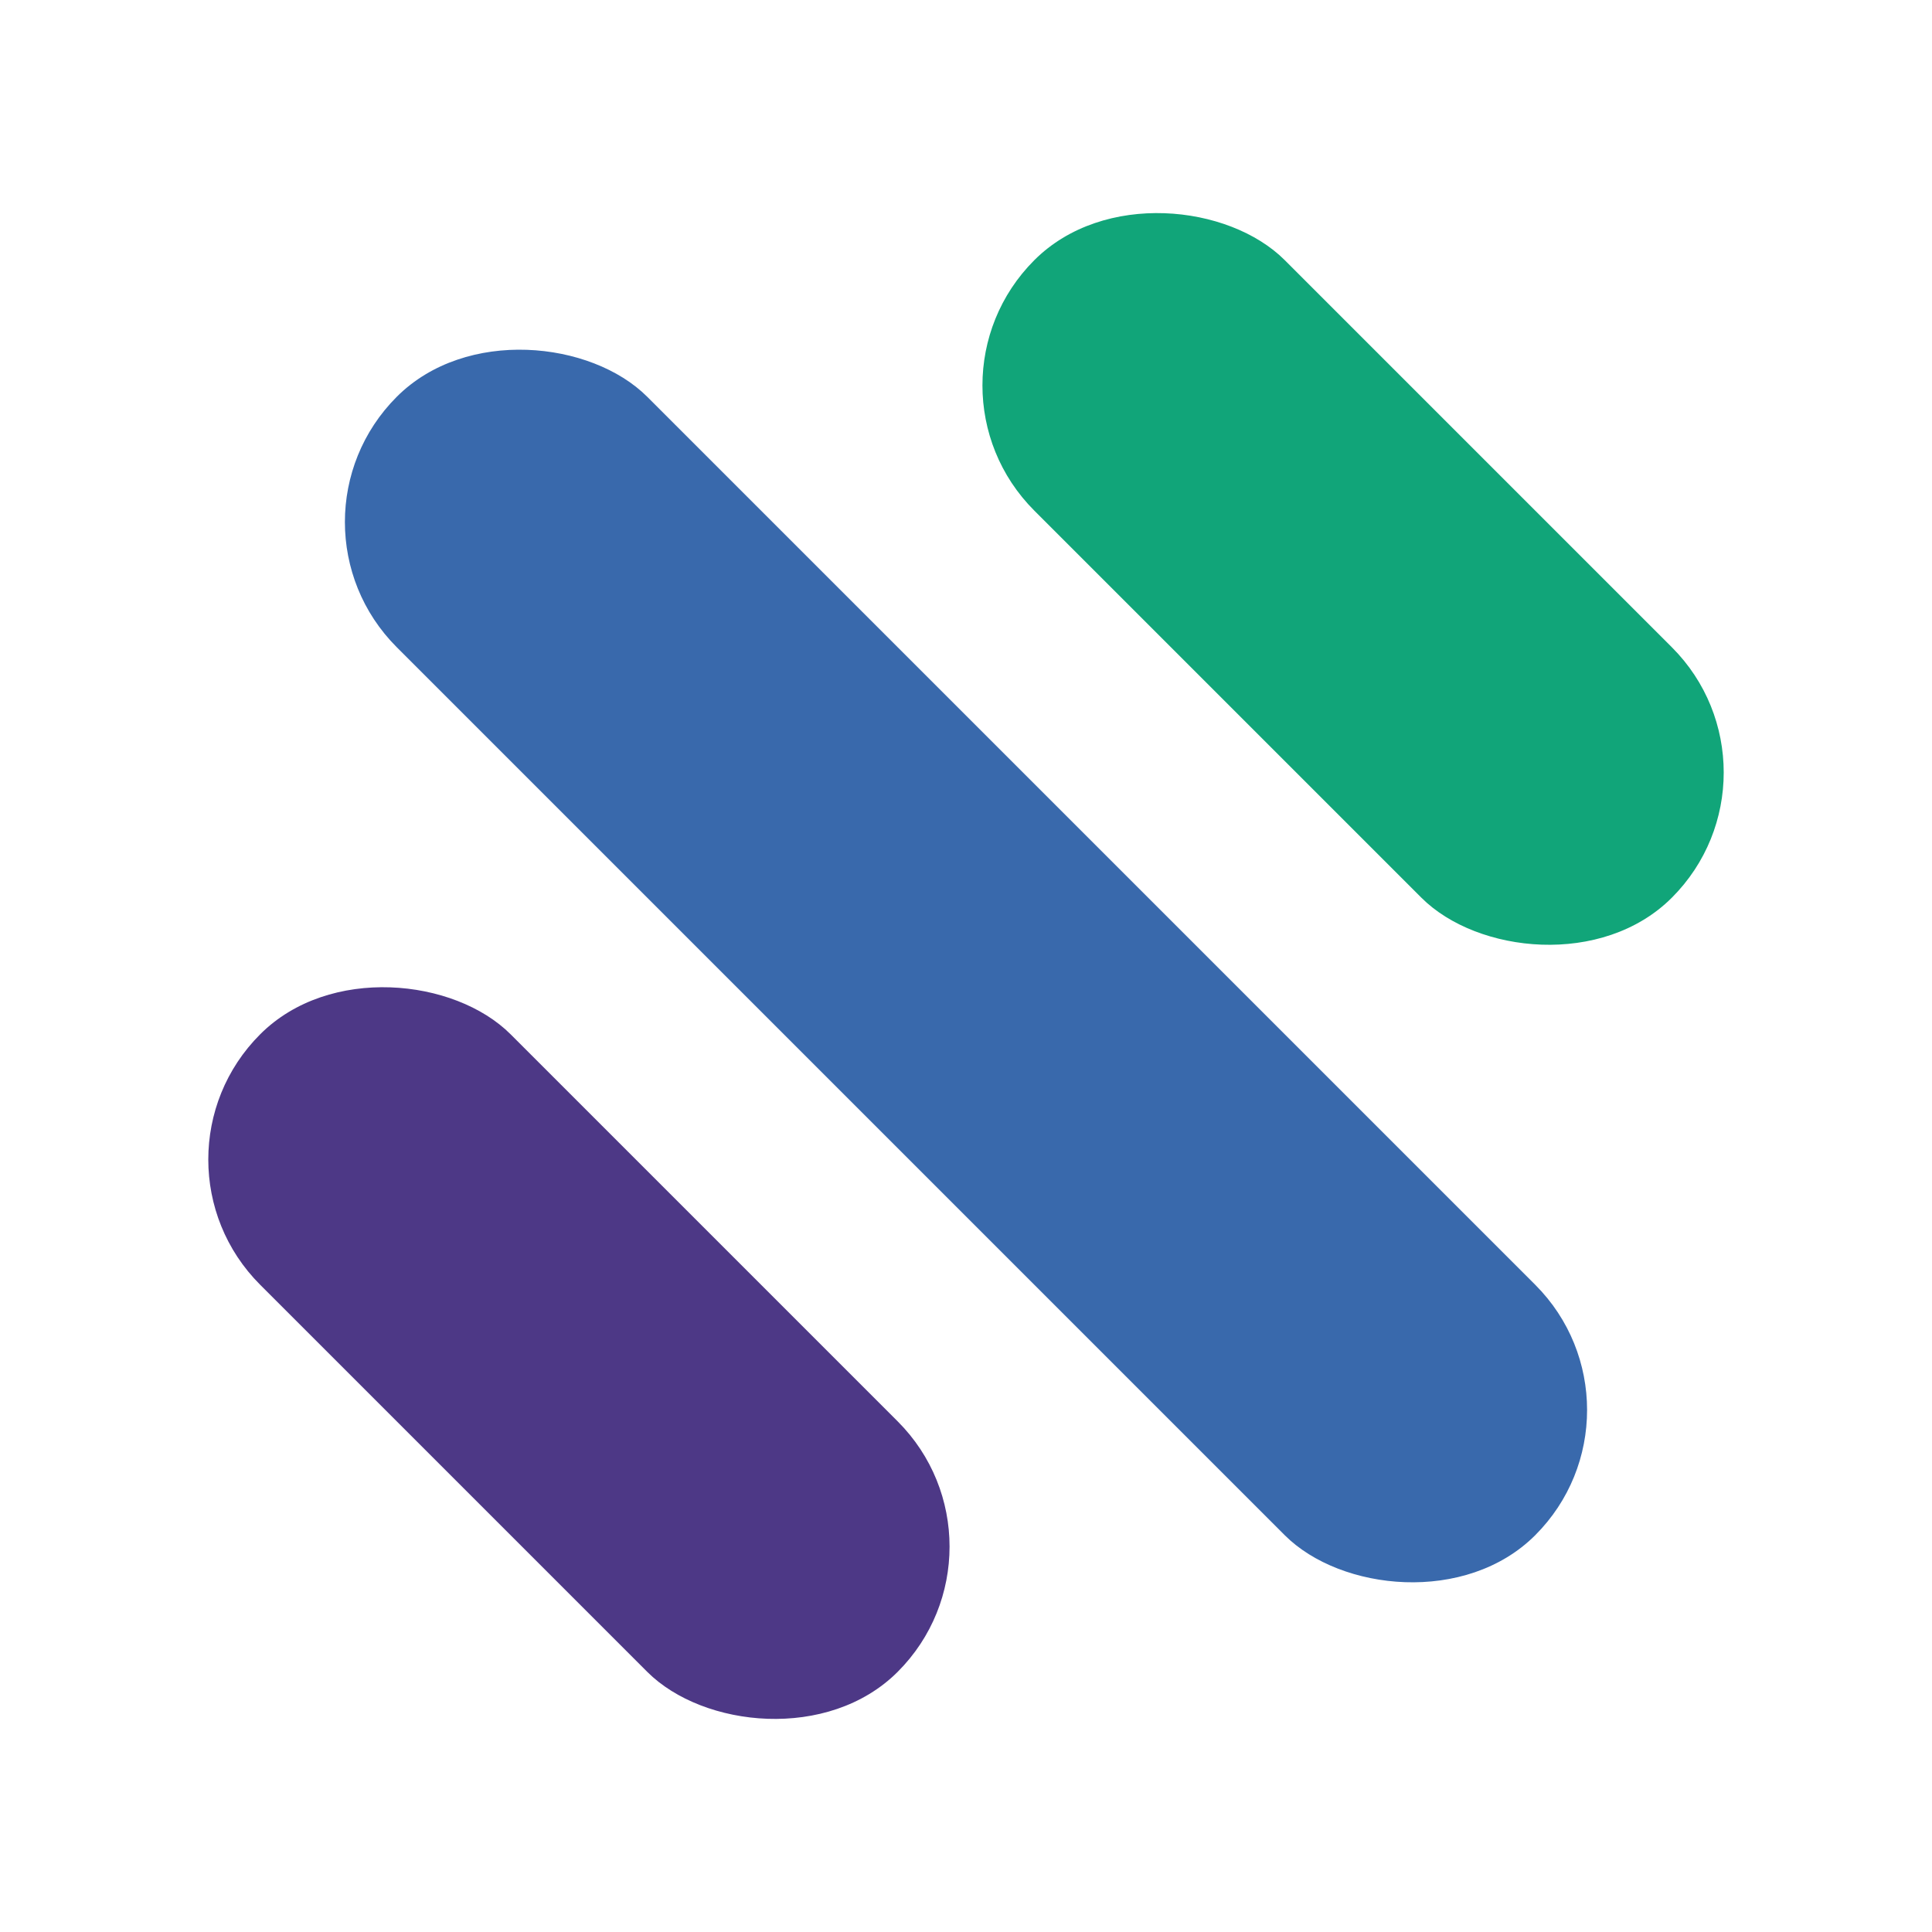 <svg width="120" height="120" viewBox="0 0 120 120" fill="none" xmlns="http://www.w3.org/2000/svg">
<g clip-path="url(#clip0_46_16)">
<g clip-path="url(#clip1_46_16)">
<rect x="8.381" y="72.021" width="22" height="56" rx="11" transform="rotate(-45 8.381 72.021)" fill="#4D3886"/>
</g>
<g clip-path="url(#clip2_46_16)">
<rect x="16.866" y="32.423" width="22" height="100" rx="11" transform="rotate(-45 16.866 32.423)" fill="#3969AC"/>
</g>
<g clip-path="url(#clip3_46_16)">
<rect x="56.465" y="23.938" width="22" height="56" rx="11" transform="rotate(-45 56.465 23.938)" fill="#11A579"/>
</g>
</g>
<defs>
<clipPath id="clip0_46_16">
<rect width="96" height="96" fill="white" transform="translate(12 12)"/>
</clipPath>
<clipPath id="clip1_46_16">
<rect width="22" height="56" fill="white" transform="translate(8.381 72.021) rotate(-45)"/>
</clipPath>
<clipPath id="clip2_46_16">
<rect width="22" height="100" fill="white" transform="translate(16.866 32.423) rotate(-45)"/>
</clipPath>
<clipPath id="clip3_46_16">
<rect width="22" height="56" fill="white" transform="translate(56.465 23.938) rotate(-45)"/>
</clipPath>
</defs>
</svg>
